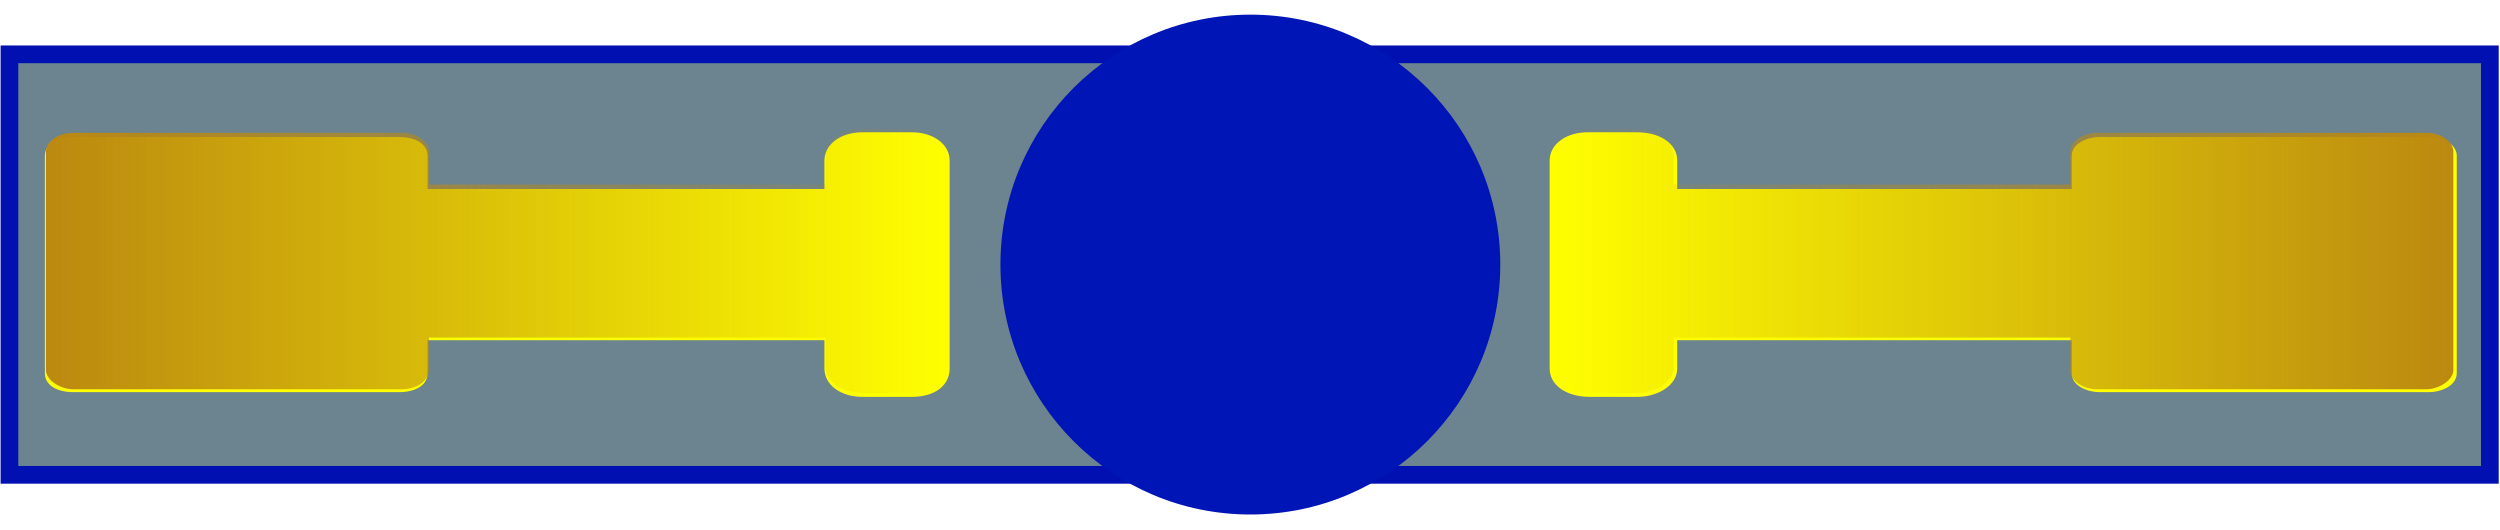<svg xmlns="http://www.w3.org/2000/svg" xmlns:xlink="http://www.w3.org/1999/xlink" viewBox="0 0 10.583 2.244"><defs><linearGradient id="b"><stop offset="0" stop-color="#bb8910"/><stop offset="1" stop-color="#bb8910" stop-opacity="0"/></linearGradient><linearGradient id="a" gradientUnits="userSpaceOnUse" x1="2802.65" y1="-822.489" x2="2861.156" y2="-822.489" gradientTransform="matrix(-.066 -.008 -.008 .101 291.53 219)"><stop offset="0.006" stop-color="#fac826"/><stop offset="0.253" stop-color="#fffacb"/><stop offset="0.305" stop-color="#f8eeba"/><stop offset="0.408" stop-color="#e7d08d"/><stop offset="0.552" stop-color="#cba145"/><stop offset="0.596" stop-color="#c2912e"/><stop offset="0.871" stop-color="#edd688"/><stop offset="1" stop-color="#fffacb"/></linearGradient><linearGradient xlink:href="#b" id="c" x1="108.511" y1="115.709" x2="111.823" y2="115.709" gradientUnits="userSpaceOnUse"/><linearGradient xlink:href="#b" id="d" x1="108.511" y1="115.709" x2="111.823" y2="115.709" gradientUnits="userSpaceOnUse"/></defs><g transform="translate(-108.1 -112.17)"><path fill="#6c848f" fill-rule="evenodd" stroke="#0010b1" stroke-width=".075" d="M108.14 112.4h10.5v1.78h-10.5z"/><circle r="1.058" cy="113.29" cx="113.393" fill="#0015b5" fill-rule="evenodd"/><g fill-rule="evenodd"><path d="M111.75 112.73c-.09 0-.16.05-.16.12v.12h-1.68v-.14c0-.05-.05-.08-.12-.08h-1.38c-.07 0-.12.03-.12.08v.92c0 .05.05.08.12.08h1.38c.07 0 .12-.03.12-.08v-.14h1.68v.12c0 .07.07.12.16.12h.21c.1 0 .16-.05.16-.12v-.88c0-.07-.07-.12-.16-.12z" fill="#ff0"/><path d="M111.5 115.02a.14.14 0 0 0-.14.14v.15h-1.45v-.17a.1.1 0 0 0-.1-.1h-1.2a.1.1 0 0 0-.1.1v1.14c0 .05.05.1.1.1h1.2a.1.1 0 0 0 .1-.1v-.17h1.45v.15c0 .08.06.14.14.14h.18c.08 0 .14-.06.14-.14v-1.1a.14.14 0 0 0-.14-.14z" fill="url(#c)" transform="matrix(1.158 0 0 .81 -17.36 19.55)"/><g><path d="M115.03 112.73c.1 0 .17.05.17.12v.12h1.67v-.14c0-.05.06-.08.12-.08h1.39c.06 0 .12.03.12.08v.92c0 .05-.06.08-.12.08h-1.39c-.06 0-.12-.03-.12-.08v-.14h-1.67v.12c0 .07-.08.12-.17.12h-.2c-.1 0-.17-.05-.17-.12v-.88c0-.07.07-.12.16-.12z" fill="#ff0"/><path d="M111.5 115.02a.14.14 0 0 0-.14.14v.15h-1.45v-.17a.1.1 0 0 0-.1-.1h-1.2a.1.1 0 0 0-.1.1v1.14c0 .05.05.1.1.1h1.2a.1.1 0 0 0 .1-.1v-.17h1.45v.15c0 .08.06.14.14.14h.18c.08 0 .14-.06.14-.14v-1.1a.14.14 0 0 0-.14-.14z" fill="url(#d)" transform="matrix(-1.158 0 0 .81 244.14 19.55)"/></g></g></g></svg>